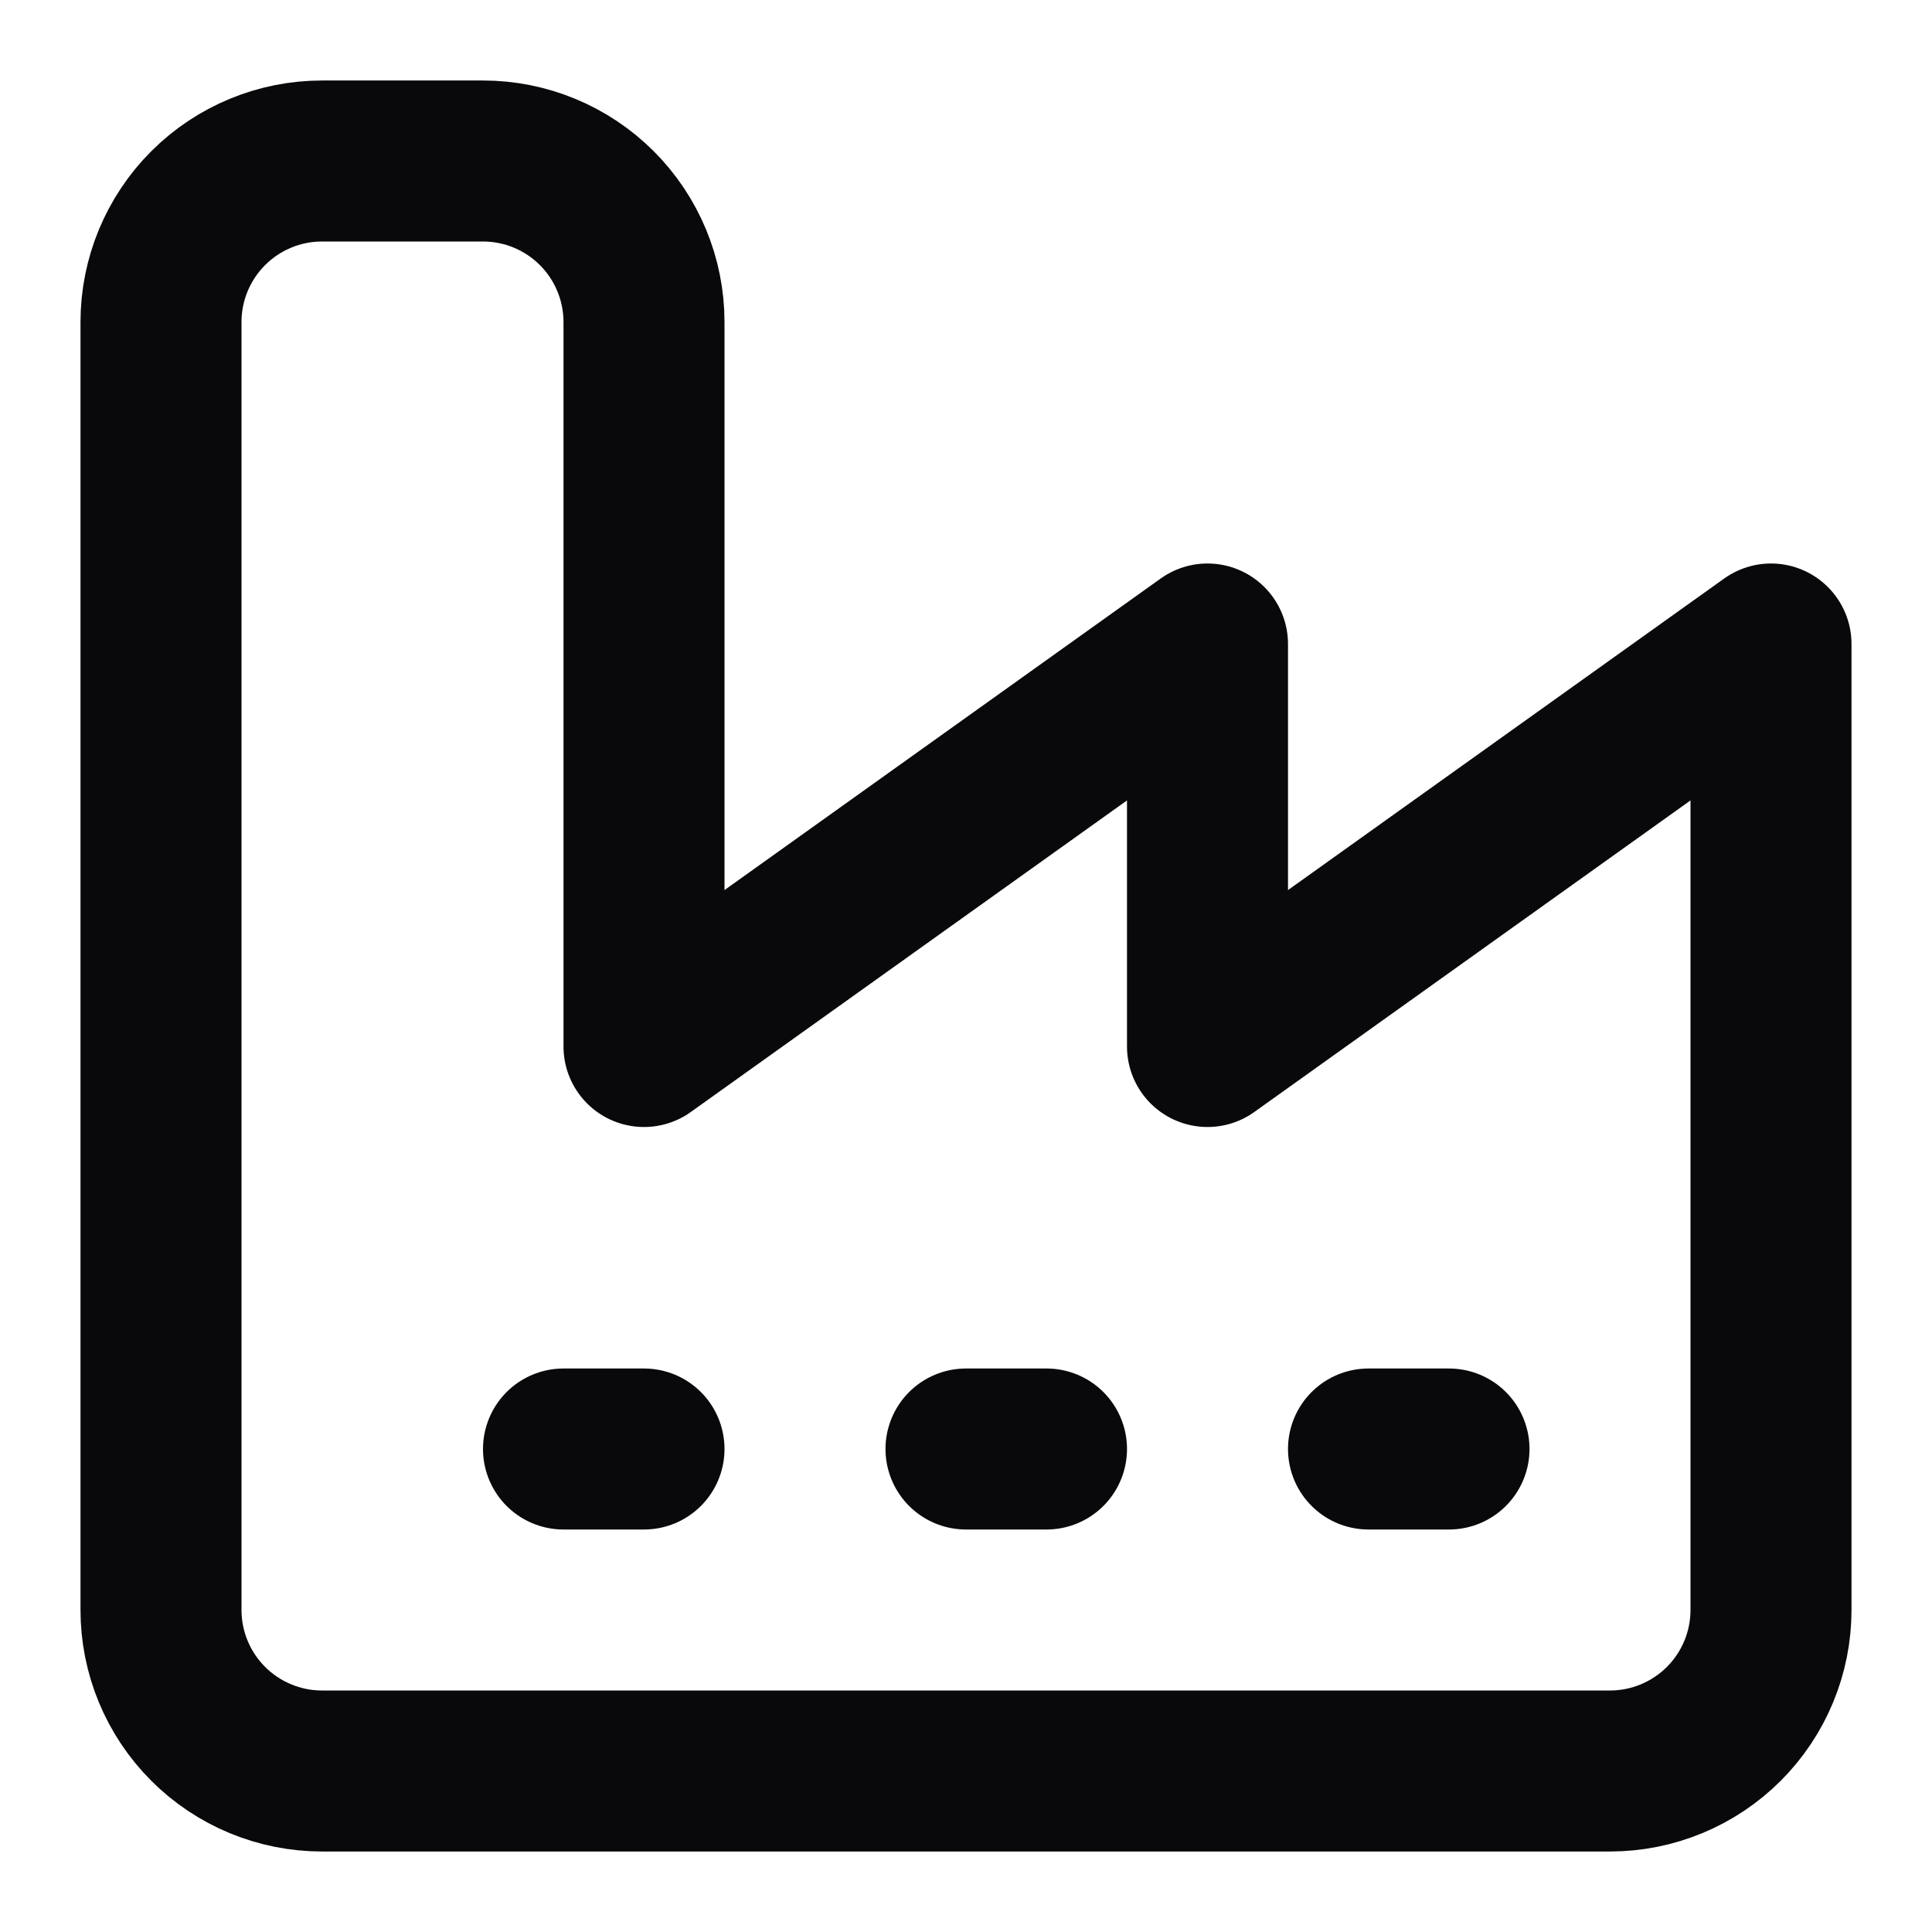 <svg width="24" height="24" viewBox="0 0 24 24" fill="none" xmlns="http://www.w3.org/2000/svg">
<path d="M17 18H18M12 18H13M7 18H8M2 20C2 20.53 2.211 21.039 2.586 21.414C2.961 21.789 3.47 22 4 22H20C20.53 22 21.039 21.789 21.414 21.414C21.789 21.039 22 20.53 22 20V8L15 13V8L8 13V4C8 3.47 7.789 2.961 7.414 2.586C7.039 2.211 6.53 2 6 2H4C3.47 2 2.961 2.211 2.586 2.586C2.211 2.961 2 3.47 2 4V20Z" stroke="#09090B" stroke-width="2" stroke-linecap="round" stroke-linejoin="round"/>
</svg>
